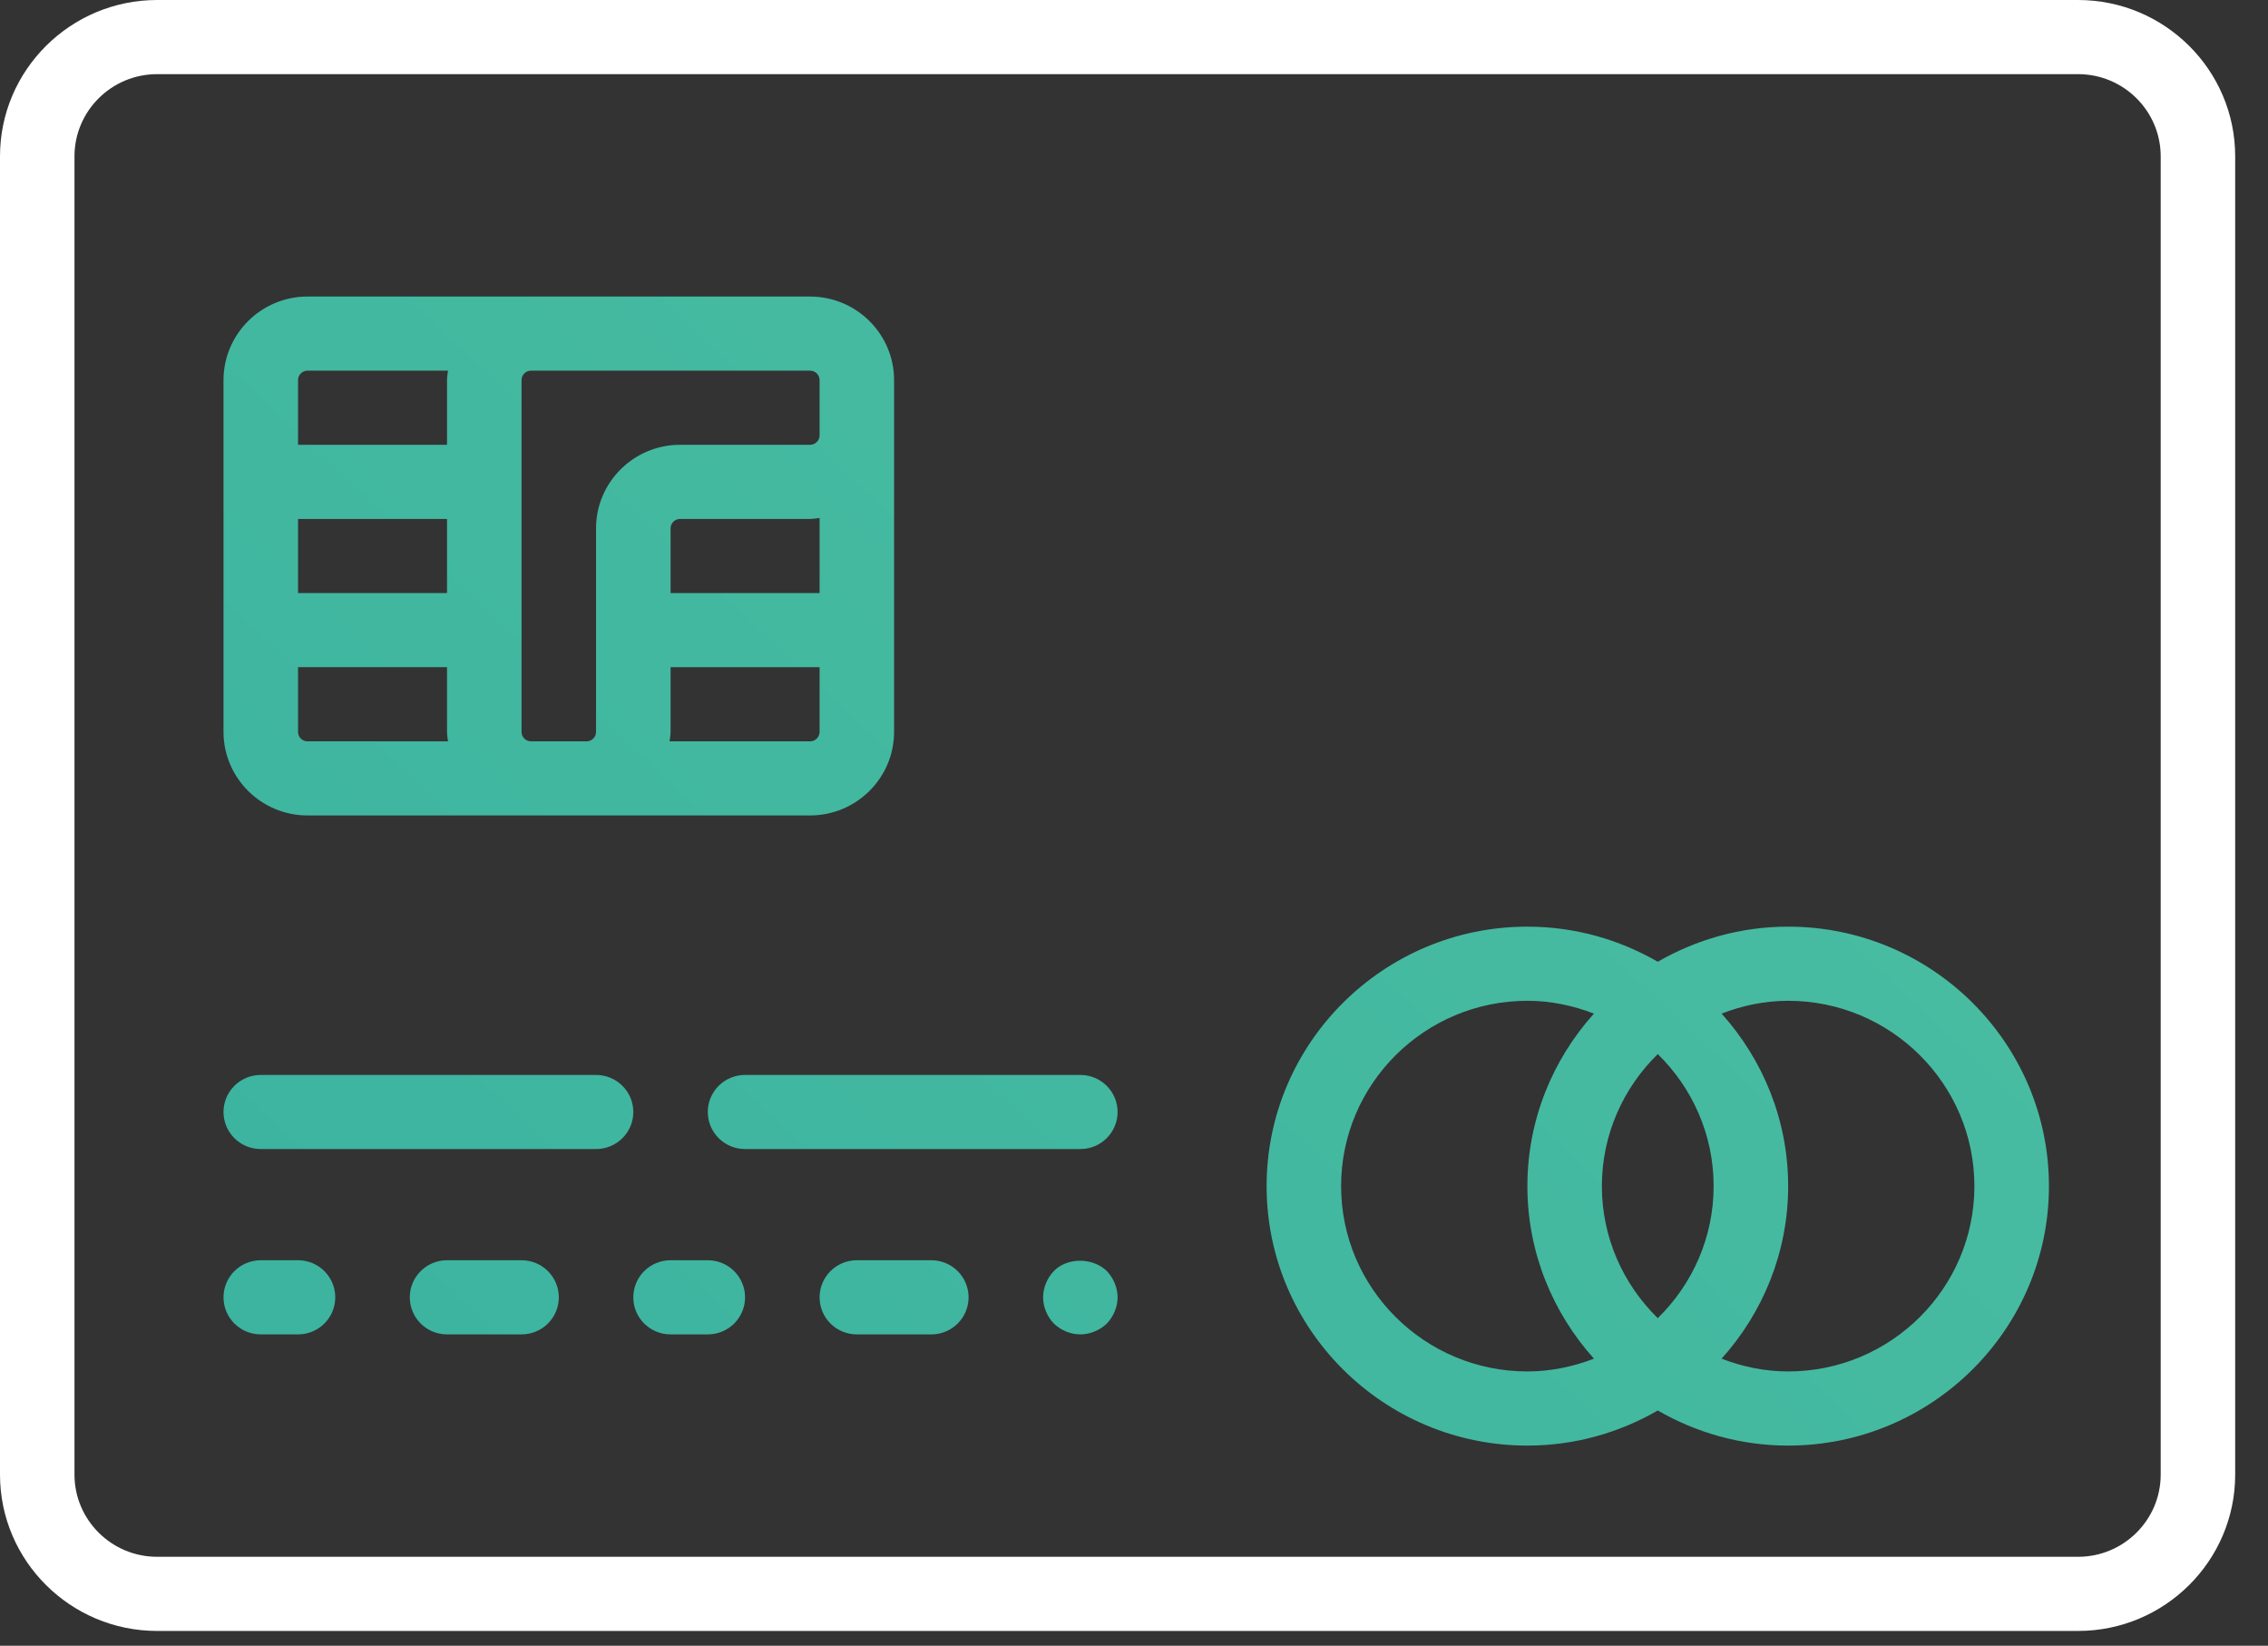 <svg xmlns="http://www.w3.org/2000/svg" width="51" height="37" viewBox="0 0 51 37">
  <rect x="0" y="0" width="51" height="37" fill="#333333" stroke="none"/>
  <defs>
    <linearGradient id="credit-card3-a" x1="366.071%" x2="0%" y1="-146.973%" y2="100%">
      <stop offset="0%" stop-color="#71D9A3"/>
      <stop offset="100%" stop-color="#3BB3A0"/>
    </linearGradient>
  </defs>
  <g fill="none">
    <path fill="#FFF" d="M46.73,0 L3.533,0 C1.585,0 0,1.577 0,3.514 L0,33.153 C0,35.09 1.585,36.667 3.533,36.667 L46.73,36.667 C48.677,36.667 50.262,35.09 50.262,33.153 L50.262,3.514 C50.262,1.577 48.677,0 46.73,0 Z M48.587,33.153 C48.587,34.171 47.754,35 46.73,35 L3.533,35 C2.508,35 1.675,34.171 1.675,33.153 L1.675,3.514 C1.675,2.496 2.508,1.667 3.533,1.667 L46.73,1.667 C47.754,1.667 48.587,2.496 48.587,3.514 L48.587,33.153 Z"/>
    <path fill="url(#credit-card3-a)" d="M13.403 24.167L5.864 24.167C5.401 24.167 5.026 24.54 5.026 25 5.026 25.46 5.401 25.833 5.864 25.833L13.403 25.833C13.867 25.833 14.241 25.46 14.241 25 14.241 24.54 13.867 24.167 13.403 24.167zM24.293 24.167L16.754 24.167C16.291 24.167 15.916 24.54 15.916 25 15.916 25.46 16.291 25.833 16.754 25.833L24.293 25.833C24.757 25.833 25.131 25.46 25.131 25 25.131 24.54 24.757 24.167 24.293 24.167zM6.702 28.333L5.864 28.333C5.401 28.333 5.026 28.707 5.026 29.167 5.026 29.627 5.401 30 5.864 30L6.702 30C7.165 30 7.539 29.627 7.539 29.167 7.539 28.707 7.165 28.333 6.702 28.333zM11.728 28.333L10.052 28.333C9.589 28.333 9.215 28.707 9.215 29.167 9.215 29.627 9.589 30 10.052 30L11.728 30C12.191 30 12.566 29.627 12.566 29.167 12.566 28.707 12.191 28.333 11.728 28.333zM15.916 28.333L15.079 28.333C14.615 28.333 14.241 28.707 14.241 29.167 14.241 29.627 14.615 30 15.079 30L15.916 30C16.38 30 16.754 29.627 16.754 29.167 16.754 28.707 16.38 28.333 15.916 28.333zM20.943 28.333L19.267 28.333C18.804 28.333 18.43 28.707 18.43 29.167 18.43 29.627 18.804 30 19.267 30L20.943 30C21.406 30 21.78 29.627 21.78 29.167 21.78 28.707 21.406 28.333 20.943 28.333zM23.699 28.575C23.547 28.733 23.456 28.95 23.456 29.167 23.456 29.383 23.547 29.6 23.699 29.758 23.857 29.908 24.076 30 24.293 30 24.511 30 24.729 29.908 24.888 29.758 25.039 29.6 25.131 29.383 25.131 29.167 25.131 28.95 25.039 28.733 24.888 28.575 24.57 28.267 23.999 28.267 23.699 28.575zM40.21 20.833C39.141 20.833 38.142 21.124 37.278 21.622 36.414 21.124 35.415 20.833 34.346 20.833 31.113 20.833 28.482 23.45 28.482 26.667 28.482 29.883 31.113 32.5 34.346 32.5 35.415 32.5 36.414 32.209 37.278 31.711 38.142 32.209 39.141 32.5 40.21 32.5 43.443 32.5 46.074 29.883 46.074 26.667 46.074 23.45 43.443 20.833 40.21 20.833zM38.534 26.667C38.534 27.828 38.052 28.878 37.278 29.635 36.504 28.878 36.021 27.828 36.021 26.667 36.021 25.505 36.504 24.455 37.278 23.698 38.052 24.455 38.534 25.505 38.534 26.667zM30.157 26.667C30.157 24.369 32.036 22.5 34.346 22.5 34.874 22.5 35.376 22.608 35.843 22.788 34.916 23.819 34.346 25.177 34.346 26.667 34.346 28.157 34.916 29.514 35.843 30.546 35.376 30.725 34.874 30.833 34.346 30.833 32.036 30.833 30.157 28.964 30.157 26.667zM40.21 30.833C39.681 30.833 39.179 30.725 38.713 30.546 39.64 29.514 40.21 28.157 40.21 26.667 40.21 25.177 39.64 23.819 38.713 22.788 39.179 22.608 39.681 22.5 40.21 22.5 42.519 22.5 44.398 24.369 44.398 26.667 44.398 28.964 42.519 30.833 40.21 30.833zM6.915 18.333L11.941 18.333 13.19 18.333 18.216 18.333C19.257 18.333 20.105 17.49 20.105 16.454L20.105 9.787 20.105 8.546C20.105 7.51 19.257 6.667 18.216 6.667L11.941 6.667 6.915 6.667C5.874 6.667 5.026 7.51 5.026 8.546L5.026 16.454C5.026 17.49 5.874 18.333 6.915 18.333zM10.052 13.333L6.702 13.333 6.702 11.667 10.052 11.667 10.052 13.333zM6.702 16.454L6.702 15 10.052 15 10.052 16.454C10.052 16.527 10.066 16.596 10.074 16.667L6.915 16.667C6.797 16.667 6.702 16.572 6.702 16.454zM18.43 13.333L15.079 13.333 15.079 11.879C15.079 11.762 15.174 11.667 15.292 11.667L18.216 11.667C18.289 11.667 18.358 11.653 18.43 11.645L18.43 13.333zM18.216 16.667L15.057 16.667C15.065 16.596 15.079 16.527 15.079 16.454L15.079 15 18.43 15 18.43 16.454C18.43 16.572 18.334 16.667 18.216 16.667zM18.216 8.333C18.334 8.333 18.43 8.428 18.43 8.546L18.43 9.787C18.43 9.905 18.334 10 18.216 10L15.292 10C14.251 10 13.403 10.843 13.403 11.879L13.403 16.454C13.403 16.572 13.308 16.667 13.19 16.667L11.941 16.667C11.823 16.667 11.728 16.572 11.728 16.454L11.728 8.546C11.728 8.428 11.823 8.333 11.941 8.333L18.216 8.333zM6.915 8.333L10.074 8.333C10.066 8.404 10.052 8.473 10.052 8.546L10.052 10 6.702 10 6.702 8.546C6.702 8.428 6.797 8.333 6.915 8.333z"/>
  </g>
</svg>
